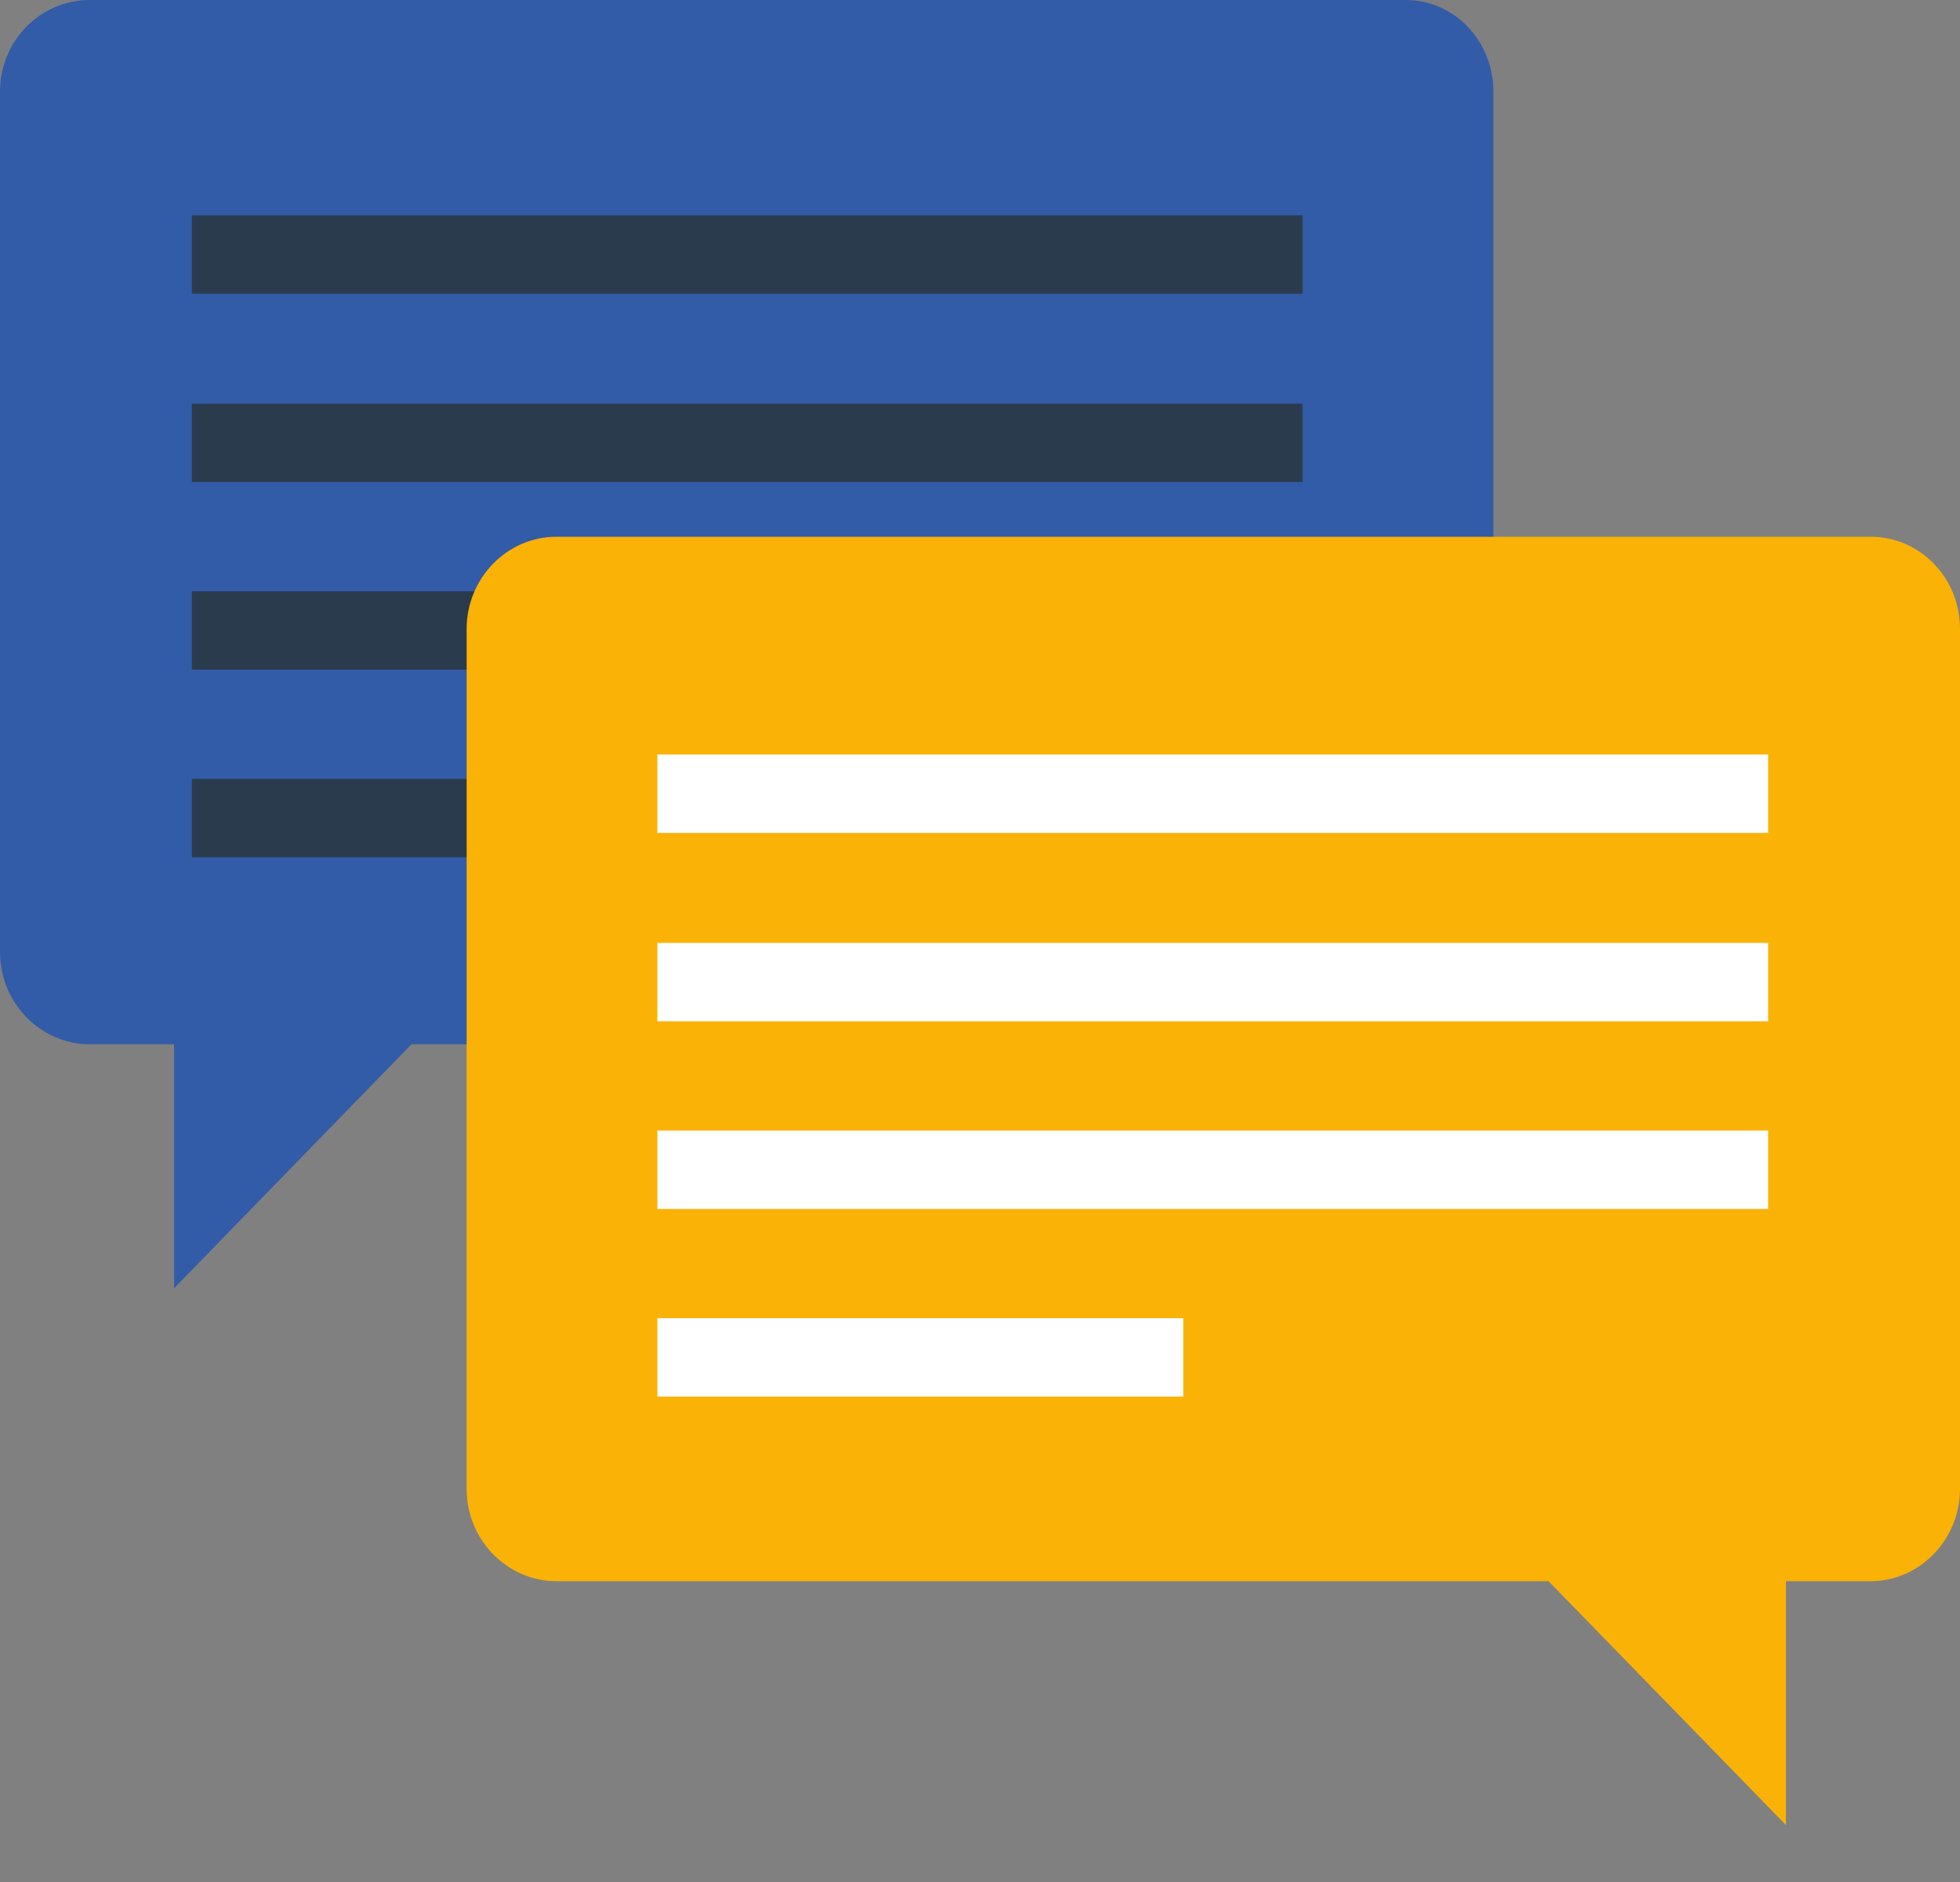 <svg xmlns="http://www.w3.org/2000/svg" width="25" height="24" viewBox="0 0 25 24">
    <rect x="0" y="0" width="25" height="24" fill="#808080" stroke="none"/>
    <g fill="none">
        <path fill="#325CA8" d="M19.048 1.168v10.973c0 .65-.511 1.176-1.145 1.176H5.248L2.22 16.429v-3.112H1.144C.52 13.317 0 12.792 0 12.14V1.168C0 .525.511 0 1.144 0h16.767c.633-.008 1.137.517 1.137 1.168z"/>
        <g fill="#2B3B4E">
            <path d="M.066.008H14.234V1.008H.066zM.066 2.409H14.234V3.409H.066zM.066 4.802H14.234V5.802H.066zM.066 7.195H6.774V8.195H.066z" transform="translate(2.381 2.738)"/>
        </g>
        <path fill="#FAB206" d="M25 8.02v10.968c0 .643-.511 1.176-1.144 1.176H22.78v3.11l-3.028-3.11H7.097c-.626 0-1.145-.525-1.145-1.176V8.02c0-.642.511-1.175 1.145-1.175h16.766C24.49 6.845 25 7.37 25 8.02z"/>
        <g fill="#FFF">
            <path d="M.052.039H14.22V1.039H.052zM.052 2.441H14.22V3.441H.052zM.052 4.834H14.22V5.834H.052zM.052 7.227H6.76V8.227H.052z" transform="translate(8.333 9.583)"/>
        </g>
    </g>
</svg>
